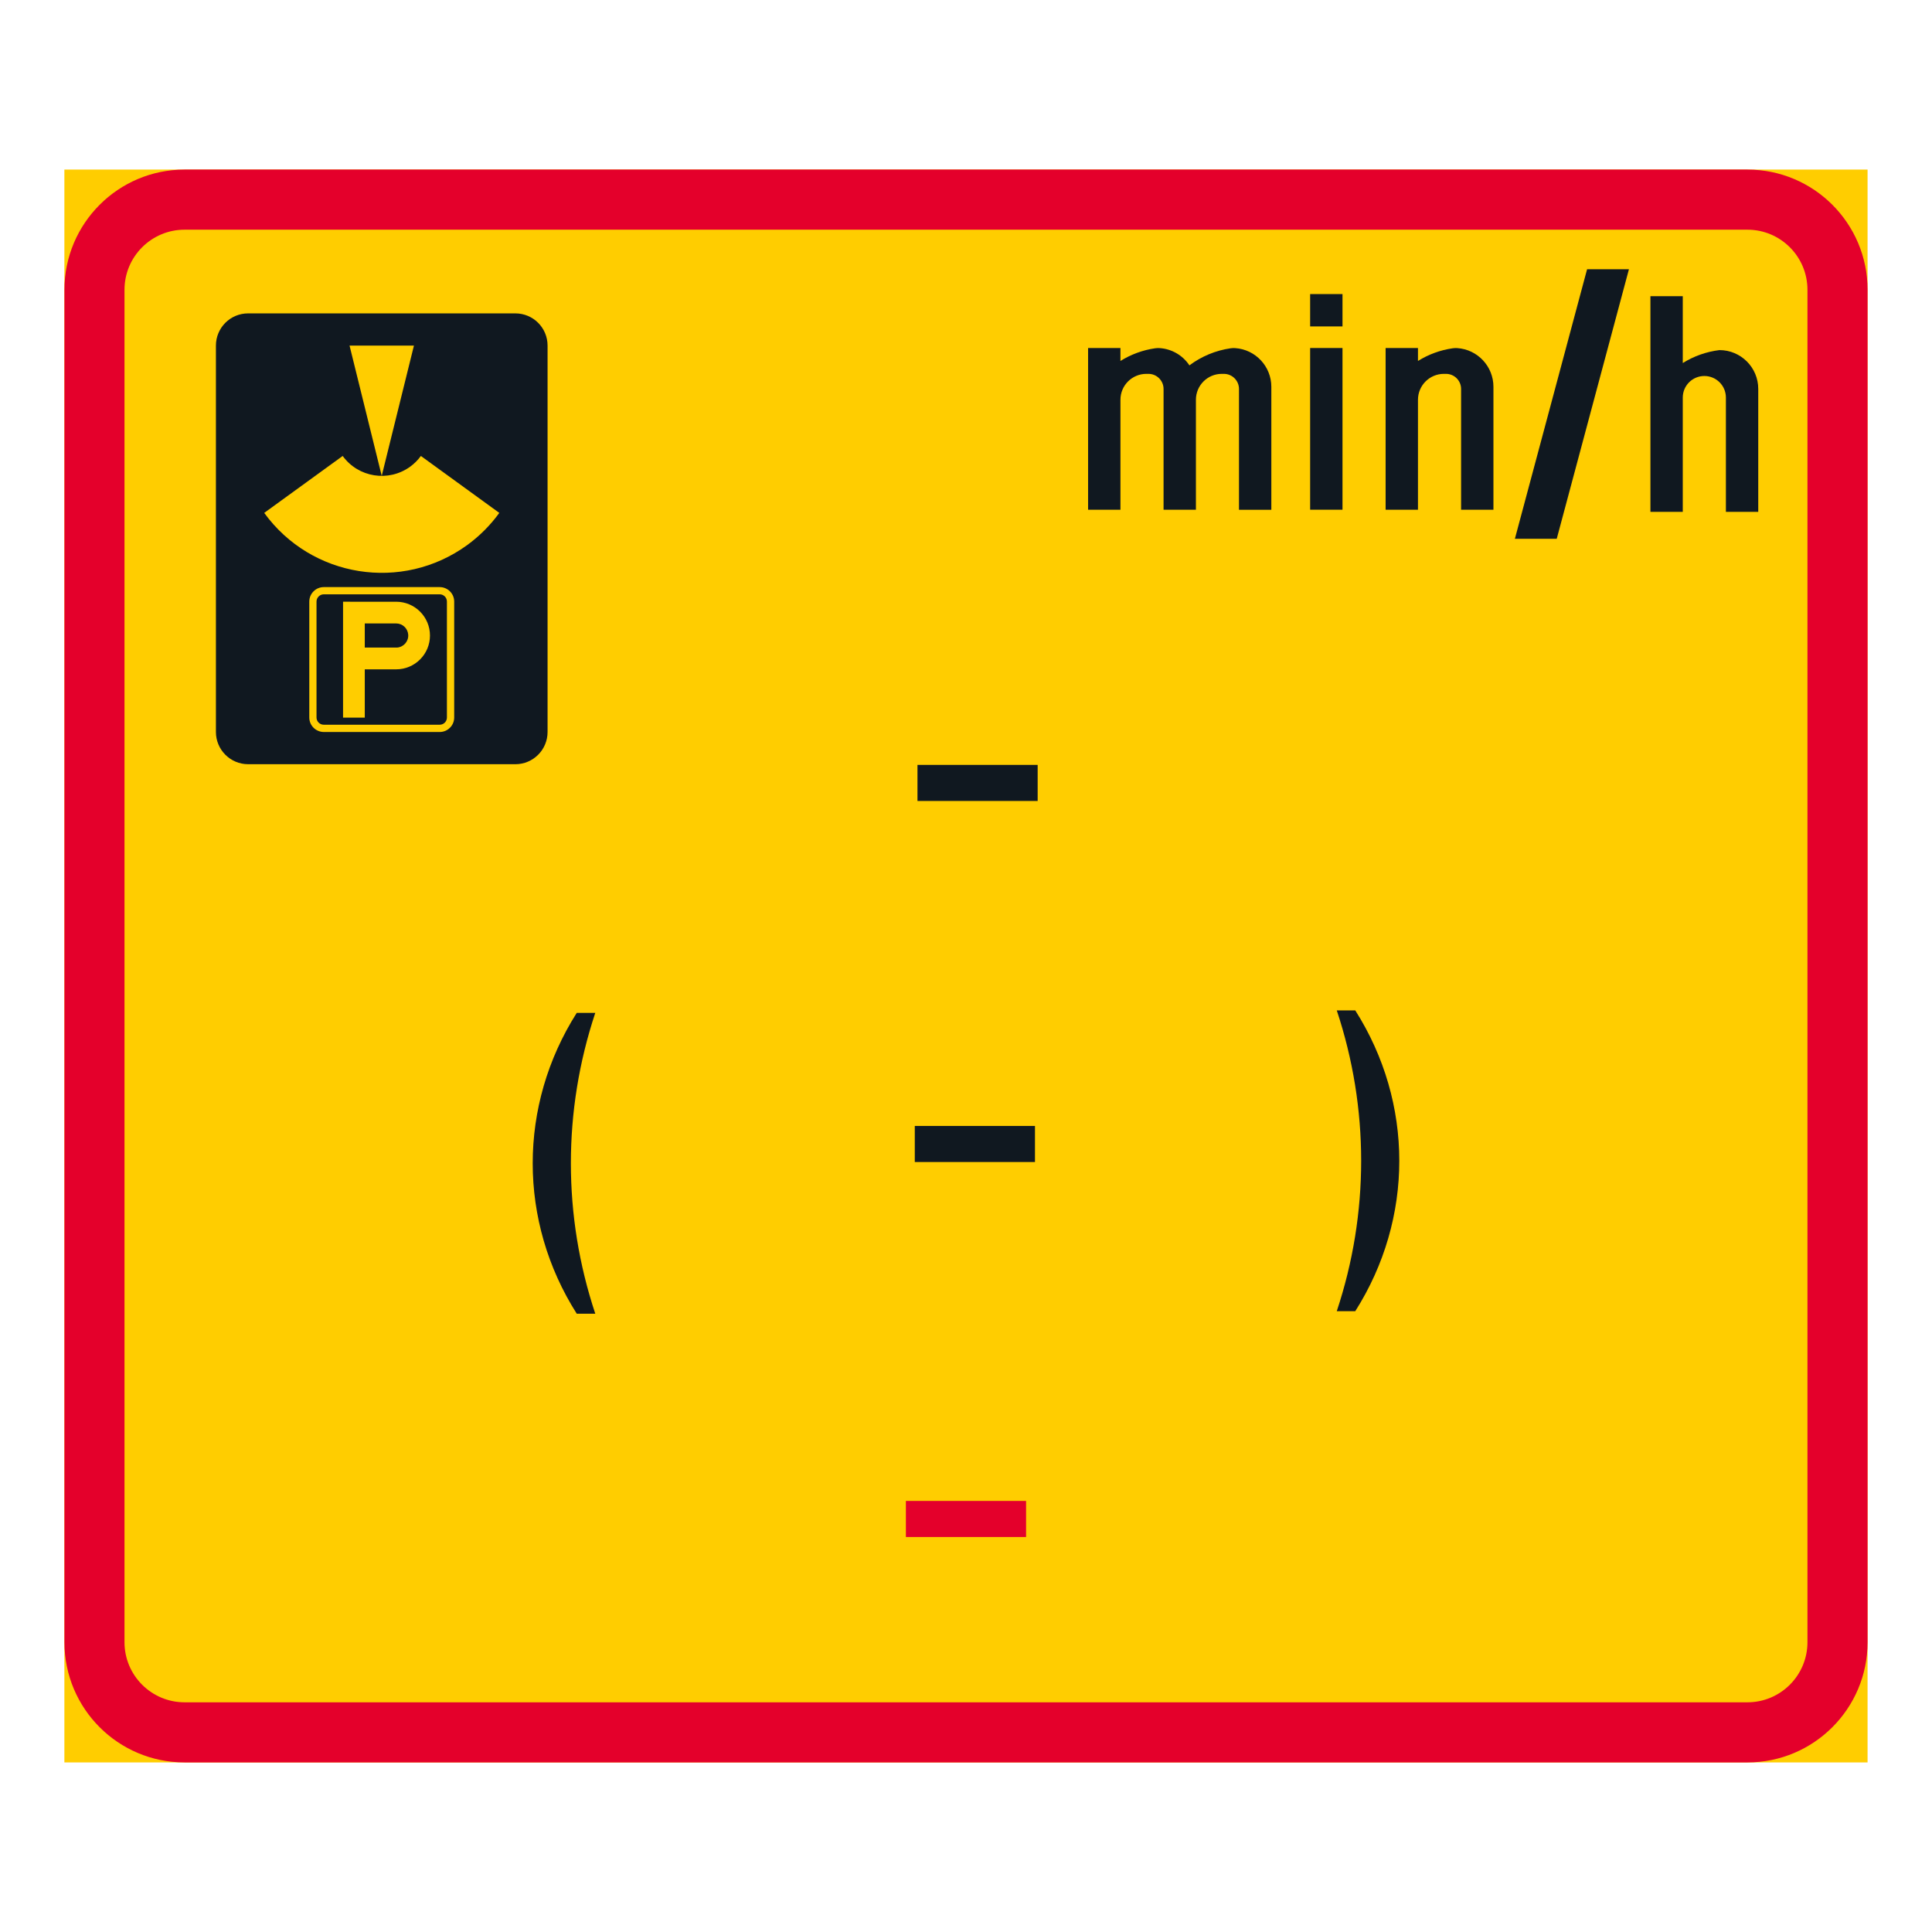 <?xml version="1.0" encoding="utf-8"?>
<!-- Generator: Adobe Illustrator 28.0.0, SVG Export Plug-In . SVG Version: 6.00 Build 0)  -->
<svg version="1.1" id="Layer_1" xmlns="http://www.w3.org/2000/svg" xmlns:xlink="http://www.w3.org/1999/xlink" x="0px" y="0px"
	 viewBox="0 0 425.2 425.2" style="enable-background:new 0 0 425.2 425.2;" xml:space="preserve">
<style type="text/css">
	.st0{fill:#FFCD00;}
	.st1{fill:#E4002B;}
	.st2{fill:#101820;}
</style>
<g id="LWPOLYLINE_35_">
	<rect x="14.17" y="37.32" class="st0" width="396.85" height="350.56"/>
</g>
<g id="LWPOLYLINE_37_">
	<path class="st1" d="M411.02,361.42c0,14.61-11.85,26.46-26.45,26.46H40.63c-14.61,0-26.45-11.85-26.45-26.46V63.78
		c0-14.61,11.85-26.46,26.45-26.46h343.94c14.61,0,26.45,11.85,26.45,26.46V361.42z"/>
</g>
<g id="LWPOLYLINE_36_">
	<path class="st0" d="M397.79,361.42c0,7.31-5.92,13.23-13.22,13.23H40.63c-7.3,0-13.23-5.92-13.23-13.23V63.78
		c0-7.3,5.92-13.23,13.23-13.23h343.94c7.3,0,13.22,5.92,13.22,13.23V361.42z"/>
</g>
<g id="LWPOLYLINE_38_">
	<path class="st0" d="M150.07,187.46c0,3.66,2.96,6.62,6.61,6.62c3.66,0,6.62-2.96,6.62-6.62v-3.7c0-3.65-2.96-6.61-6.62-6.61
		c-3.65,0-6.61,2.96-6.61,6.61V187.46z"/>
</g>
<g id="LWPOLYLINE_40_">
	<path class="st0" d="M151.39,162.33v2.12c0,2.92,2.37,5.29,5.29,5.29c2.93,0,5.3-2.37,5.3-5.29v-2.12c0-2.92-2.37-5.29-5.3-5.29
		C153.76,157.04,151.39,159.41,151.39,162.33z"/>
</g>
<g id="LWPOLYLINE_42_">
	<path class="st0" d="M262.51,187.46c0,3.66,2.96,6.62,6.61,6.62c3.66,0,6.61-2.96,6.61-6.62v-2.64c0-3.65-2.95-6.61-6.61-6.61
		c-3.66,0-6.61,2.96-6.61,6.61V187.46z"/>
</g>
<g id="LWPOLYLINE_43_">
	<path class="st0" d="M150.07,243.02v2.64c0,3.66,2.96,6.62,6.61,6.62c3.66,0,6.62-2.96,6.62-6.62v-2.64c0-3.65-2.96-6.61-6.62-6.61
		C153.03,236.41,150.07,239.37,150.07,243.02z"/>
</g>
<g id="LWPOLYLINE_49_">
	<polygon class="st0" points="179.26,98.84 189.85,80.24 189.85,98.84 	"/>
</g>
<g id="LWPOLYLINE_58_">
	<path class="st0" d="M150.07,322.39v2.64c0,3.66,2.96,6.62,6.61,6.62c3.66,0,6.62-2.96,6.62-6.62v-2.64c0-3.65-2.96-6.61-6.62-6.61
		C153.03,315.78,150.07,318.74,150.07,322.39z"/>
</g>
<g id="LWPOLYLINE_55_">
	<rect x="199.37" y="330.33" class="st1" width="26.45" height="7.94"/>
</g>
<g id="LWPOLYLINE_109_">
	<rect x="201.92" y="168.34" class="st2" width="26.45" height="7.94"/>
</g>
<g id="LWPOLYLINE_110_">
	<rect x="201.33" y="247.8" class="st2" width="26.45" height="7.94"/>
</g>
<g id="LWPOLYLINE_113_">
	<path class="st2" d="M294.2,288.57c7.16-21.54,7.16-44.66,0-66.2h4.07c12.92,20.36,12.92,45.84,0,66.2H294.2z"/>
</g>
<g id="LWPOLYLINE_114_">
	<path class="st2" d="M131.01,289.12c-7.16-21.54-7.16-44.66,0-66.2h-4.08c-12.92,20.36-12.92,45.85,0,66.2H131.01z"/>
</g>
<g id="LWPOLYLINE_85_">
	<polygon class="st2" points="349.29,59.26 333.4,118.58 342.61,118.58 358.5,59.26 	"/>
</g>
<g id="LWPOLYLINE_60_">
	<rect x="288.34" y="76.59" class="st2" width="7.12" height="35.59"/>
</g>
<g id="LWPOLYLINE_61_">
	<rect x="288.34" y="64.72" class="st2" width="7.12" height="7.12"/>
</g>
<g id="LWPOLYLINE_62_">
	<path class="st2" d="M272.68,85.6c0-1.83-1.49-3.32-3.32-3.32h-0.47c-3.14,0-5.69,2.55-5.69,5.7v24.2h-7.12V85.6
		c0-1.83-1.49-3.32-3.32-3.32h-0.47c-3.15,0-5.7,2.55-5.7,5.7v24.2h-7.12V76.59h7.12v2.85c2.33-1.45,4.93-2.4,7.63-2.79
		c0.33-0.05,0.67-0.06,1-0.04c2.66,0.18,5.08,1.58,6.55,3.8c2.66-1.99,5.77-3.28,9.06-3.76c0.33-0.05,0.67-0.06,1-0.04
		c4.49,0.3,7.97,4.03,7.97,8.52v27.06h-7.12V85.6z"/>
</g>
<g id="LWPOLYLINE_63_">
	<path class="st2" d="M312.07,112.18h-7.12V76.59h7.12v2.85c2.33-1.45,4.93-2.4,7.64-2.79c0.33-0.05,0.67-0.06,1-0.04
		c4.49,0.3,7.97,4.03,7.97,8.52v27.06h-7.12V85.6c0-1.83-1.48-3.32-3.32-3.32h-0.47c-3.14,0-5.7,2.55-5.7,5.7V112.18z"/>
</g>
<g id="LWPOLYLINE_00000147942655298907061620000015327174348146483099_">
	<path class="st2" d="M386.96,85.83v-0.24c0-4.71-3.82-8.54-8.54-8.54c-2.86,0.35-5.62,1.32-8.07,2.85V65.19h-7.12v47.46h7.12V87.49
		c0-2.62,2.13-4.74,4.75-4.74c2.62,0,4.74,2.13,4.74,4.74v25.16h7.12V85.83z"/>
</g>
<g id="LWPOLYLINE_33_">
	<path class="st2" d="M47.52,161.09V76.06c0-3.92,3.17-7.09,7.08-7.09h58.82c3.92,0,7.09,3.17,7.09,7.09v85.04
		c0,3.91-3.17,7.09-7.09,7.09H54.6C50.69,168.18,47.52,165.01,47.52,161.09z"/>
</g>
<g id="LWPOLYLINE_34_">
	<polygon class="st0" points="84.01,104.73 91.1,76.06 76.93,76.06 	"/>
</g>
<g id="LWPOLYLINE_00000155130493347069527670000015373588635718607015_">
	<path class="st0" d="M58.15,112.88l17.27-12.53c3.45,4.75,10.09,5.8,14.85,2.36c0.9-0.66,1.7-1.45,2.36-2.36l17.26,12.53
		c-1.97,2.72-4.36,5.11-7.08,7.09C88.51,130.35,68.52,127.17,58.15,112.88z"/>
</g>
<g id="LWPOLYLINE_00000154403495032411612150000008577580180574625420_">
	<path class="st0" d="M68.07,157.91V132.4c0-1.76,1.43-3.19,3.19-3.19h25.51c1.76,0,3.19,1.43,3.19,3.19v25.51
		c0,1.76-1.43,3.19-3.19,3.19H71.26C69.5,161.09,68.07,159.67,68.07,157.91z"/>
</g>
<g id="LWPOLYLINE_00000172416520734275672630000009419211203046630788_">
	<path class="st2" d="M69.66,157.91V132.4c0-0.88,0.72-1.6,1.6-1.6h25.51c0.88,0,1.59,0.71,1.59,1.6v25.51
		c0,0.88-0.71,1.59-1.59,1.59H71.26C70.38,159.5,69.66,158.79,69.66,157.91z"/>
</g>
<g id="LWPOLYLINE_00000074414744495185737850000013738846818607215261_">
	<path class="st0" d="M75.5,157.94h4.78v-10.63h6.91c4.11,0,7.44-3.33,7.44-7.44c0-4.11-3.33-7.44-7.44-7.44H75.5V157.94z"/>
</g>
<g id="LWPOLYLINE_00000017479456247592223960000010688288615581855618_">
	<path class="st2" d="M80.28,137.21v5.31h7.12c1.46-0.12,2.56-1.4,2.44-2.86c-0.11-1.38-1.26-2.45-2.65-2.45H80.28z"/>
</g>
</svg>
